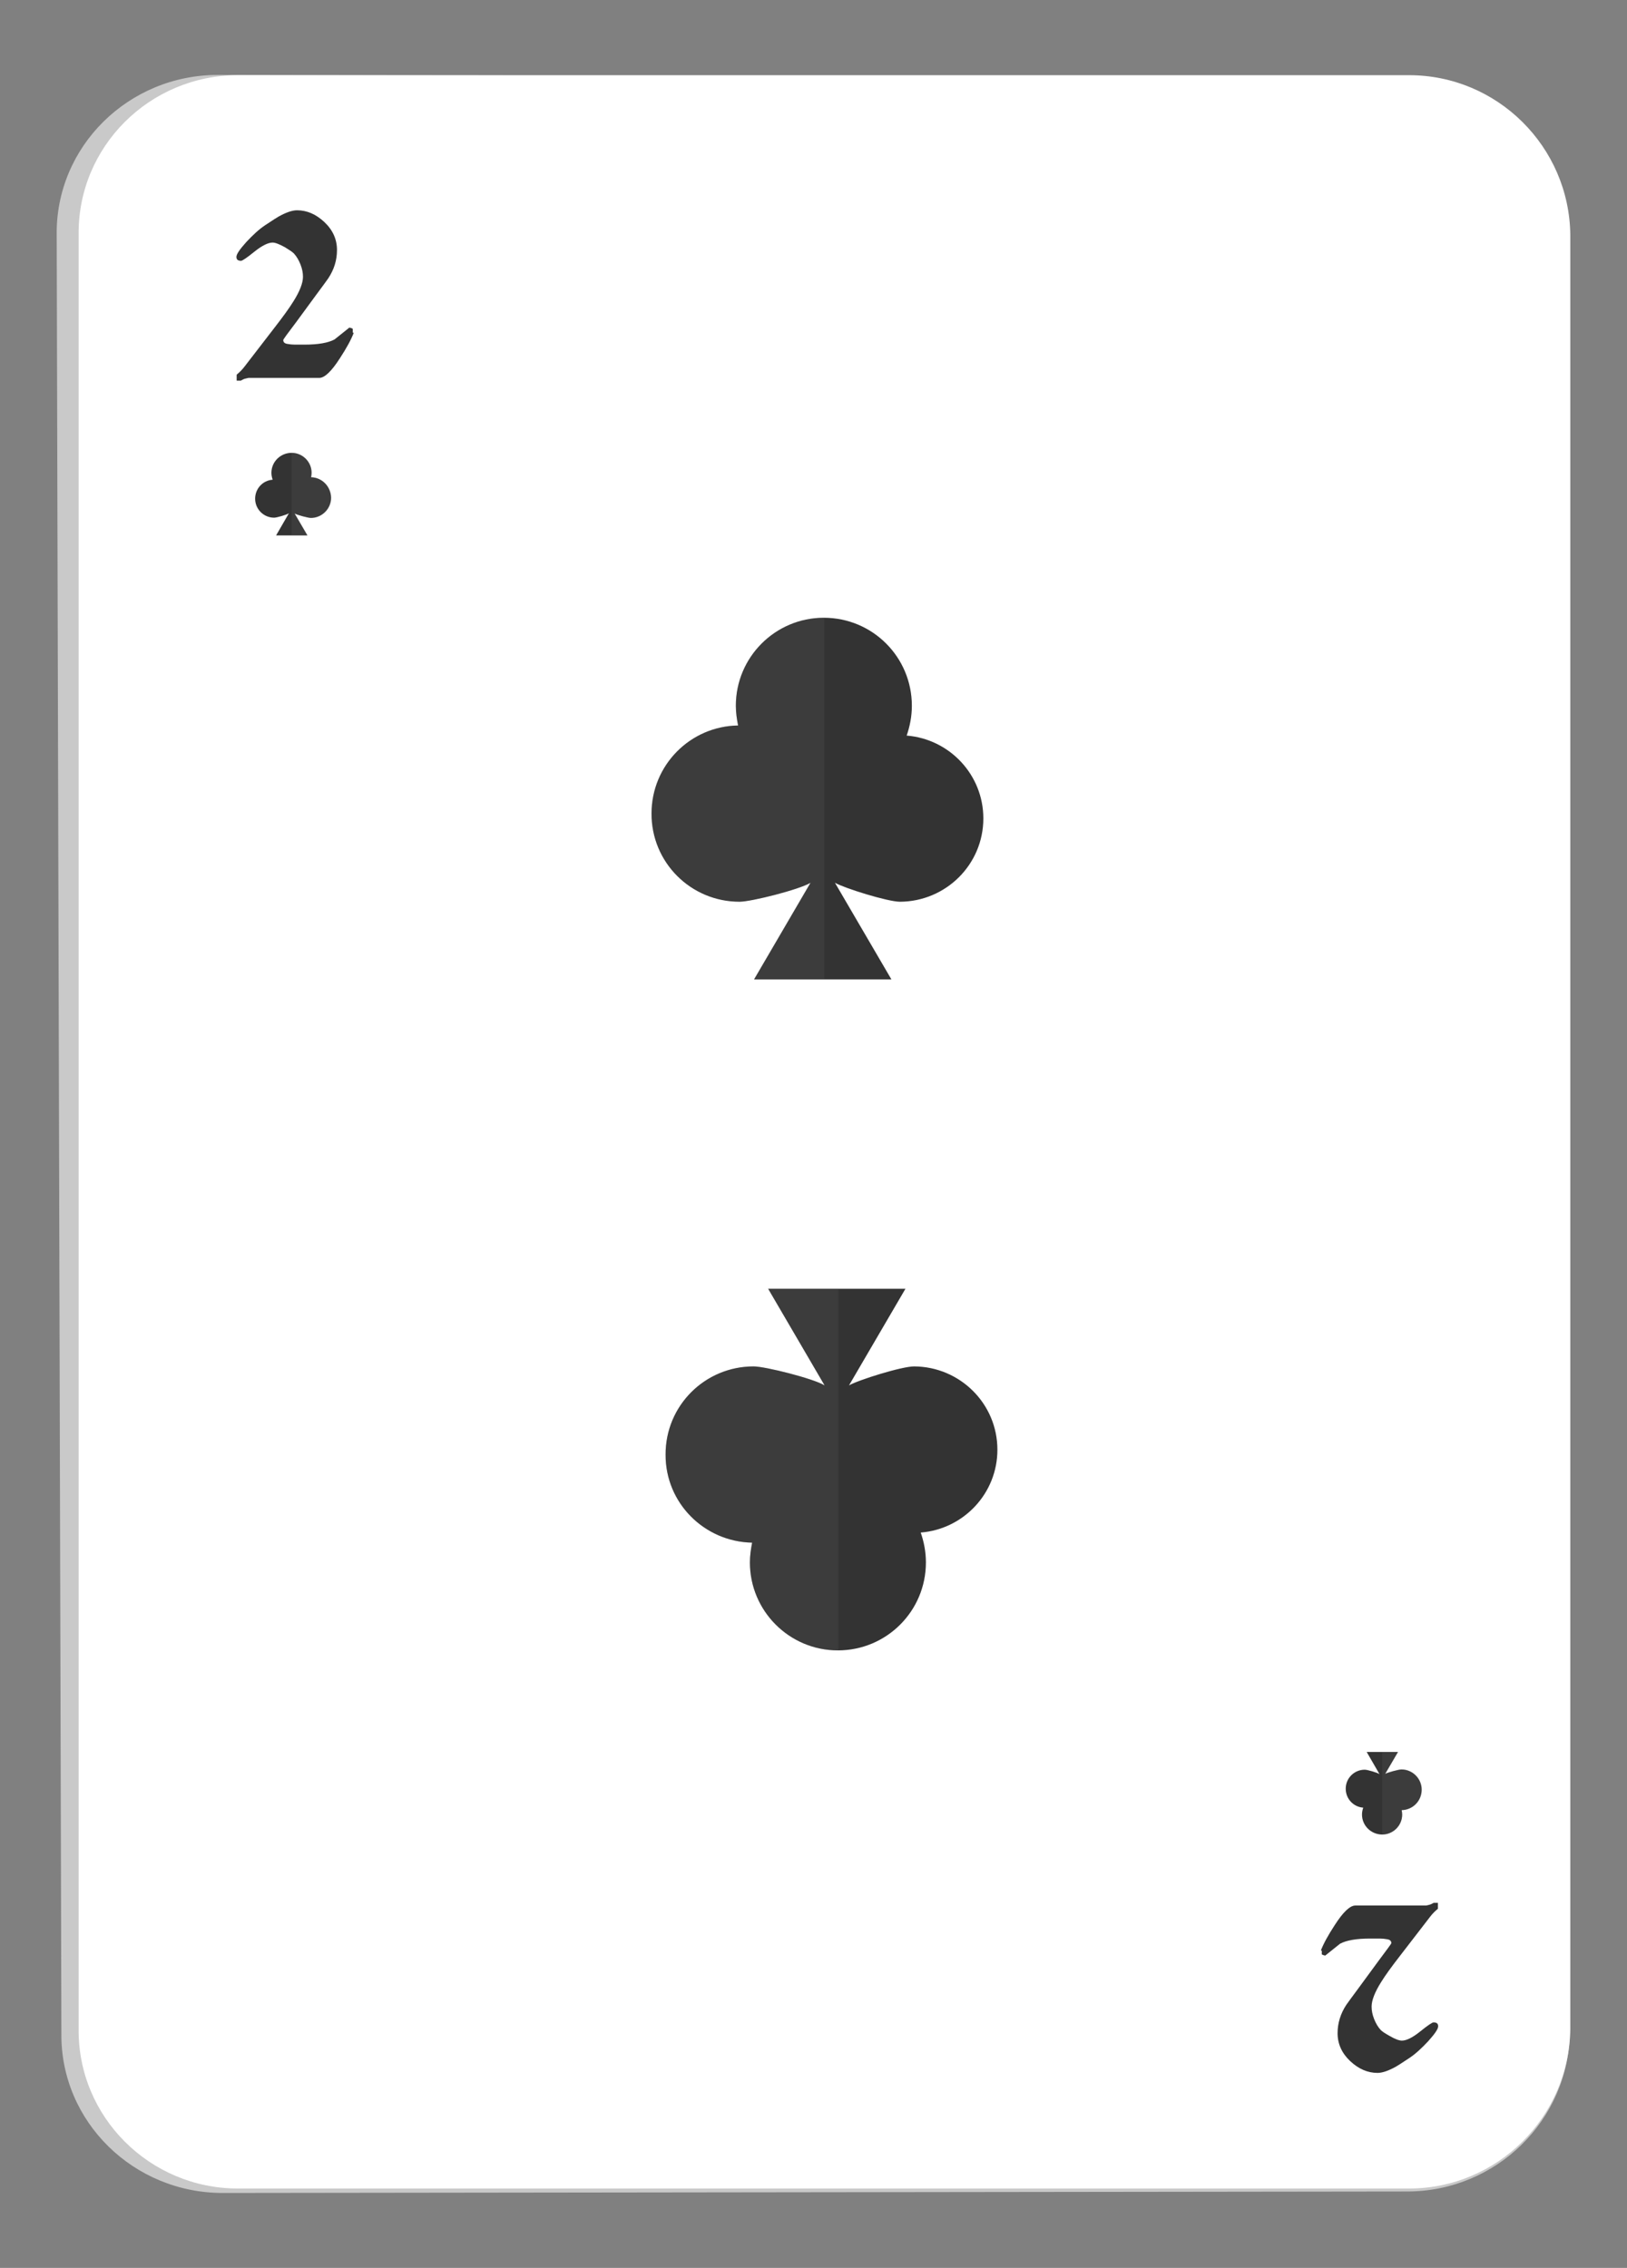<?xml version="1.0" encoding="utf-8"?>
<!-- Generator: Adobe Illustrator 26.0.3, SVG Export Plug-In . SVG Version: 6.00 Build 0)  -->
<svg version="1.1" id="Layer_1" xmlns="http://www.w3.org/2000/svg" xmlns:xlink="http://www.w3.org/1999/xlink" x="0px" y="0px"
	 viewBox="0 0 66 92" style="enable-background:new 0 0 66 92;" xml:space="preserve">
<rect x="0" y="0" width="66" height="92" fill="#808080" stroke="none"/>
<style type="text/css">
	.st0{fill:#C9C9C9;}
	.st1{fill:#FFFFFF;}
	.st2{fill:#333333;}
	.st3{opacity:0.2;fill:#616161;}
</style>
<g>
	<g>
		<g>
			<g>
				<path class="st0" d="M9.05,88.96c-3.63,0.01-6.59-2.89-6.56-6.46L2.3,9.54c-0.05-3.59,2.91-6.51,6.55-6.5l48.21,0.09
					c3.63,0.01,6.58,2.93,6.62,6.51v72.8c-0.04,3.56-2.98,6.46-6.6,6.46L9.05,88.96z"/>
			</g>
			<path class="st1" d="M9.65,88.78c-3.58,0-6.5-2.91-6.46-6.48V9.52C3.15,5.95,6.07,3.05,9.65,3.05h47.51c3.58,0,6.5,2.9,6.54,6.48
				V82.3c-0.04,3.57-2.96,6.48-6.54,6.48H9.65z"/>
			<g>
				<path class="st2" d="M53.58,79.13c0.11-0.29,0.3-0.63,0.56-1.03c0.34-0.53,0.62-0.8,0.84-0.8h2.87
					c0.04-0.01,0.08-0.02,0.13-0.03c0.05-0.01,0.11-0.04,0.18-0.08h0.17v0.24c-0.12,0.1-0.23,0.21-0.32,0.33
					c-0.33,0.43-0.74,0.96-1.21,1.57c-0.35,0.45-0.61,0.81-0.77,1.07c-0.26,0.41-0.39,0.75-0.39,1c0,0.16,0.03,0.32,0.1,0.5
					c0.07,0.18,0.16,0.33,0.27,0.45c0.06,0.06,0.18,0.14,0.36,0.24c0.22,0.13,0.39,0.19,0.5,0.19c0.18,0,0.43-0.12,0.74-0.37
					c0.31-0.25,0.49-0.37,0.54-0.37c0.13,0,0.19,0.05,0.19,0.16c0,0.11-0.14,0.31-0.4,0.6c-0.27,0.29-0.52,0.52-0.76,0.68
					c-0.33,0.22-0.52,0.34-0.56,0.36c-0.29,0.16-0.54,0.25-0.74,0.25c-0.4,0-0.77-0.16-1.11-0.48c-0.34-0.32-0.51-0.7-0.51-1.13
					c0-0.41,0.12-0.8,0.36-1.16c0.04-0.06,0.21-0.29,0.52-0.71c0.43-0.59,0.69-0.94,0.77-1.05c0.35-0.47,0.53-0.71,0.53-0.73
					c0-0.09-0.05-0.14-0.16-0.16c-0.11-0.02-0.21-0.03-0.31-0.03c-0.07,0-0.15,0-0.24,0c-0.09,0-0.14,0-0.15,0
					c-0.55,0-0.96,0.07-1.22,0.21c-0.2,0.16-0.4,0.32-0.6,0.48c-0.02,0-0.05-0.01-0.08-0.02c-0.03-0.01-0.05-0.02-0.06-0.03V79.13z"
					/>
			</g>
			<g>
				<path class="st2" d="M14.35,13.5c-0.11,0.29-0.3,0.63-0.56,1.03c-0.34,0.53-0.62,0.8-0.84,0.8h-2.87
					c-0.04,0.01-0.08,0.02-0.13,0.03c-0.05,0.01-0.11,0.04-0.18,0.08H9.6v-0.24c0.12-0.1,0.23-0.21,0.32-0.33
					c0.33-0.43,0.74-0.96,1.21-1.57c0.35-0.45,0.61-0.81,0.77-1.07c0.26-0.41,0.39-0.75,0.39-1c0-0.16-0.03-0.32-0.1-0.5
					c-0.07-0.18-0.16-0.33-0.27-0.45c-0.06-0.06-0.18-0.14-0.36-0.25c-0.22-0.12-0.39-0.19-0.5-0.19c-0.18,0-0.43,0.12-0.74,0.37
					c-0.31,0.25-0.49,0.37-0.54,0.37c-0.13,0-0.19-0.05-0.19-0.16s0.14-0.31,0.4-0.6c0.27-0.29,0.52-0.52,0.76-0.68
					c0.33-0.22,0.52-0.34,0.56-0.36c0.29-0.16,0.54-0.25,0.74-0.25c0.4,0,0.77,0.16,1.11,0.48c0.34,0.32,0.51,0.7,0.51,1.13
					c0,0.42-0.12,0.8-0.36,1.16c-0.04,0.06-0.21,0.29-0.52,0.71c-0.43,0.59-0.69,0.94-0.77,1.05c-0.35,0.46-0.53,0.71-0.53,0.73
					c0,0.09,0.05,0.14,0.16,0.16c0.11,0.02,0.21,0.03,0.31,0.03c0.07,0,0.15,0,0.24,0c0.09,0,0.14,0,0.15,0
					c0.55,0,0.96-0.07,1.22-0.21c0.2-0.16,0.4-0.32,0.6-0.48c0.02,0,0.05,0.01,0.08,0.02c0.03,0.01,0.05,0.02,0.06,0.03V13.5z"/>
			</g>
		</g>
	</g>
	<g>
		<path class="st2" d="M29.94,29.43c-0.05-0.26-0.09-0.52-0.09-0.8c0-1.97,1.6-3.57,3.57-3.57c1.97,0,3.57,1.59,3.57,3.57
			c0,0.43-0.08,0.83-0.21,1.21c1.74,0.14,3.11,1.59,3.11,3.36c0,1.87-1.52,3.37-3.38,3.38c-0.5,0-2.26-0.55-2.64-0.77l2.29,3.92
			l-5.57,0l2.29-3.92c-0.46,0.28-2.41,0.77-2.88,0.77c-1.98,0-3.58-1.6-3.57-3.58C26.43,31.04,28,29.46,29.94,29.43z"/>
		<path class="st3" d="M29.94,29.43c-0.05-0.26-0.09-0.52-0.09-0.8c0-1.97,1.6-3.57,3.57-3.57c0,0,0.01,0,0.02,0v14.66l-2.85,0
			l2.29-3.92c-0.46,0.28-2.41,0.77-2.88,0.77c-1.98,0-3.58-1.6-3.57-3.58C26.43,31.04,28,29.46,29.94,29.43z"/>
	</g>
	<g>
		<path class="st2" d="M12.62,19.36c0.01-0.06,0.02-0.12,0.02-0.18c0-0.45-0.37-0.81-0.81-0.81c-0.45,0-0.82,0.36-0.82,0.81
			c0,0.1,0.02,0.19,0.05,0.28c-0.4,0.03-0.71,0.36-0.71,0.77c0,0.43,0.35,0.77,0.77,0.77c0.11,0,0.52-0.12,0.6-0.18l-0.52,0.9
			l1.27,0l-0.52-0.89c0.1,0.06,0.55,0.18,0.66,0.18c0.45,0,0.82-0.37,0.82-0.82C13.42,19.73,13.06,19.37,12.62,19.36z"/>
		<path class="st3" d="M12.62,19.36c0.01-0.06,0.02-0.12,0.02-0.18c0-0.45-0.37-0.81-0.81-0.81c0,0,0,0,0,0v3.35l0.65,0l-0.52-0.89
			c0.1,0.06,0.55,0.18,0.66,0.18c0.45,0,0.82-0.37,0.82-0.82C13.42,19.73,13.06,19.37,12.62,19.36z"/>
	</g>
	<g>
		<path class="st2" d="M56.86,73.43c0.01,0.06,0.02,0.12,0.02,0.18c0,0.45-0.37,0.81-0.81,0.81c-0.45,0-0.82-0.36-0.82-0.81
			c0-0.1,0.02-0.19,0.05-0.28c-0.4-0.03-0.71-0.36-0.71-0.77c0-0.43,0.35-0.77,0.77-0.77c0.11,0,0.52,0.12,0.6,0.18l-0.52-0.9
			l1.27,0l-0.52,0.89c0.1-0.06,0.55-0.18,0.66-0.18c0.45,0,0.82,0.37,0.82,0.82C57.67,73.06,57.31,73.42,56.86,73.43z"/>
		<path class="st3" d="M56.86,73.43c0.01,0.06,0.02,0.12,0.02,0.18c0,0.45-0.37,0.81-0.81,0.81c0,0,0,0,0,0v-3.35l0.65,0l-0.52,0.89
			c0.1-0.06,0.55-0.18,0.66-0.18c0.45,0,0.82,0.37,0.82,0.82C57.67,73.06,57.31,73.42,56.86,73.43z"/>
	</g>
	<g>
		<path class="st2" d="M30.51,62.58c-0.05,0.26-0.09,0.52-0.09,0.8c0,1.97,1.6,3.57,3.57,3.57c1.97,0,3.57-1.59,3.57-3.57
			c0-0.43-0.08-0.83-0.21-1.21c1.74-0.14,3.11-1.59,3.11-3.36c0-1.87-1.52-3.37-3.38-3.38c-0.5,0-2.26,0.55-2.64,0.77l2.29-3.92
			l-5.57,0l2.29,3.92c-0.46-0.28-2.41-0.77-2.88-0.77c-1.98,0-3.58,1.6-3.57,3.58C26.99,60.96,28.56,62.54,30.51,62.58z"/>
		<path class="st3" d="M30.51,62.58c-0.05,0.26-0.09,0.52-0.09,0.8c0,1.97,1.6,3.57,3.57,3.57c0,0,0.01,0,0.02,0V52.28l-2.85,0
			l2.29,3.92c-0.46-0.28-2.41-0.77-2.88-0.77c-1.98,0-3.58,1.6-3.57,3.58C26.99,60.96,28.56,62.54,30.51,62.58z"/>
	</g>
</g>
</svg>
